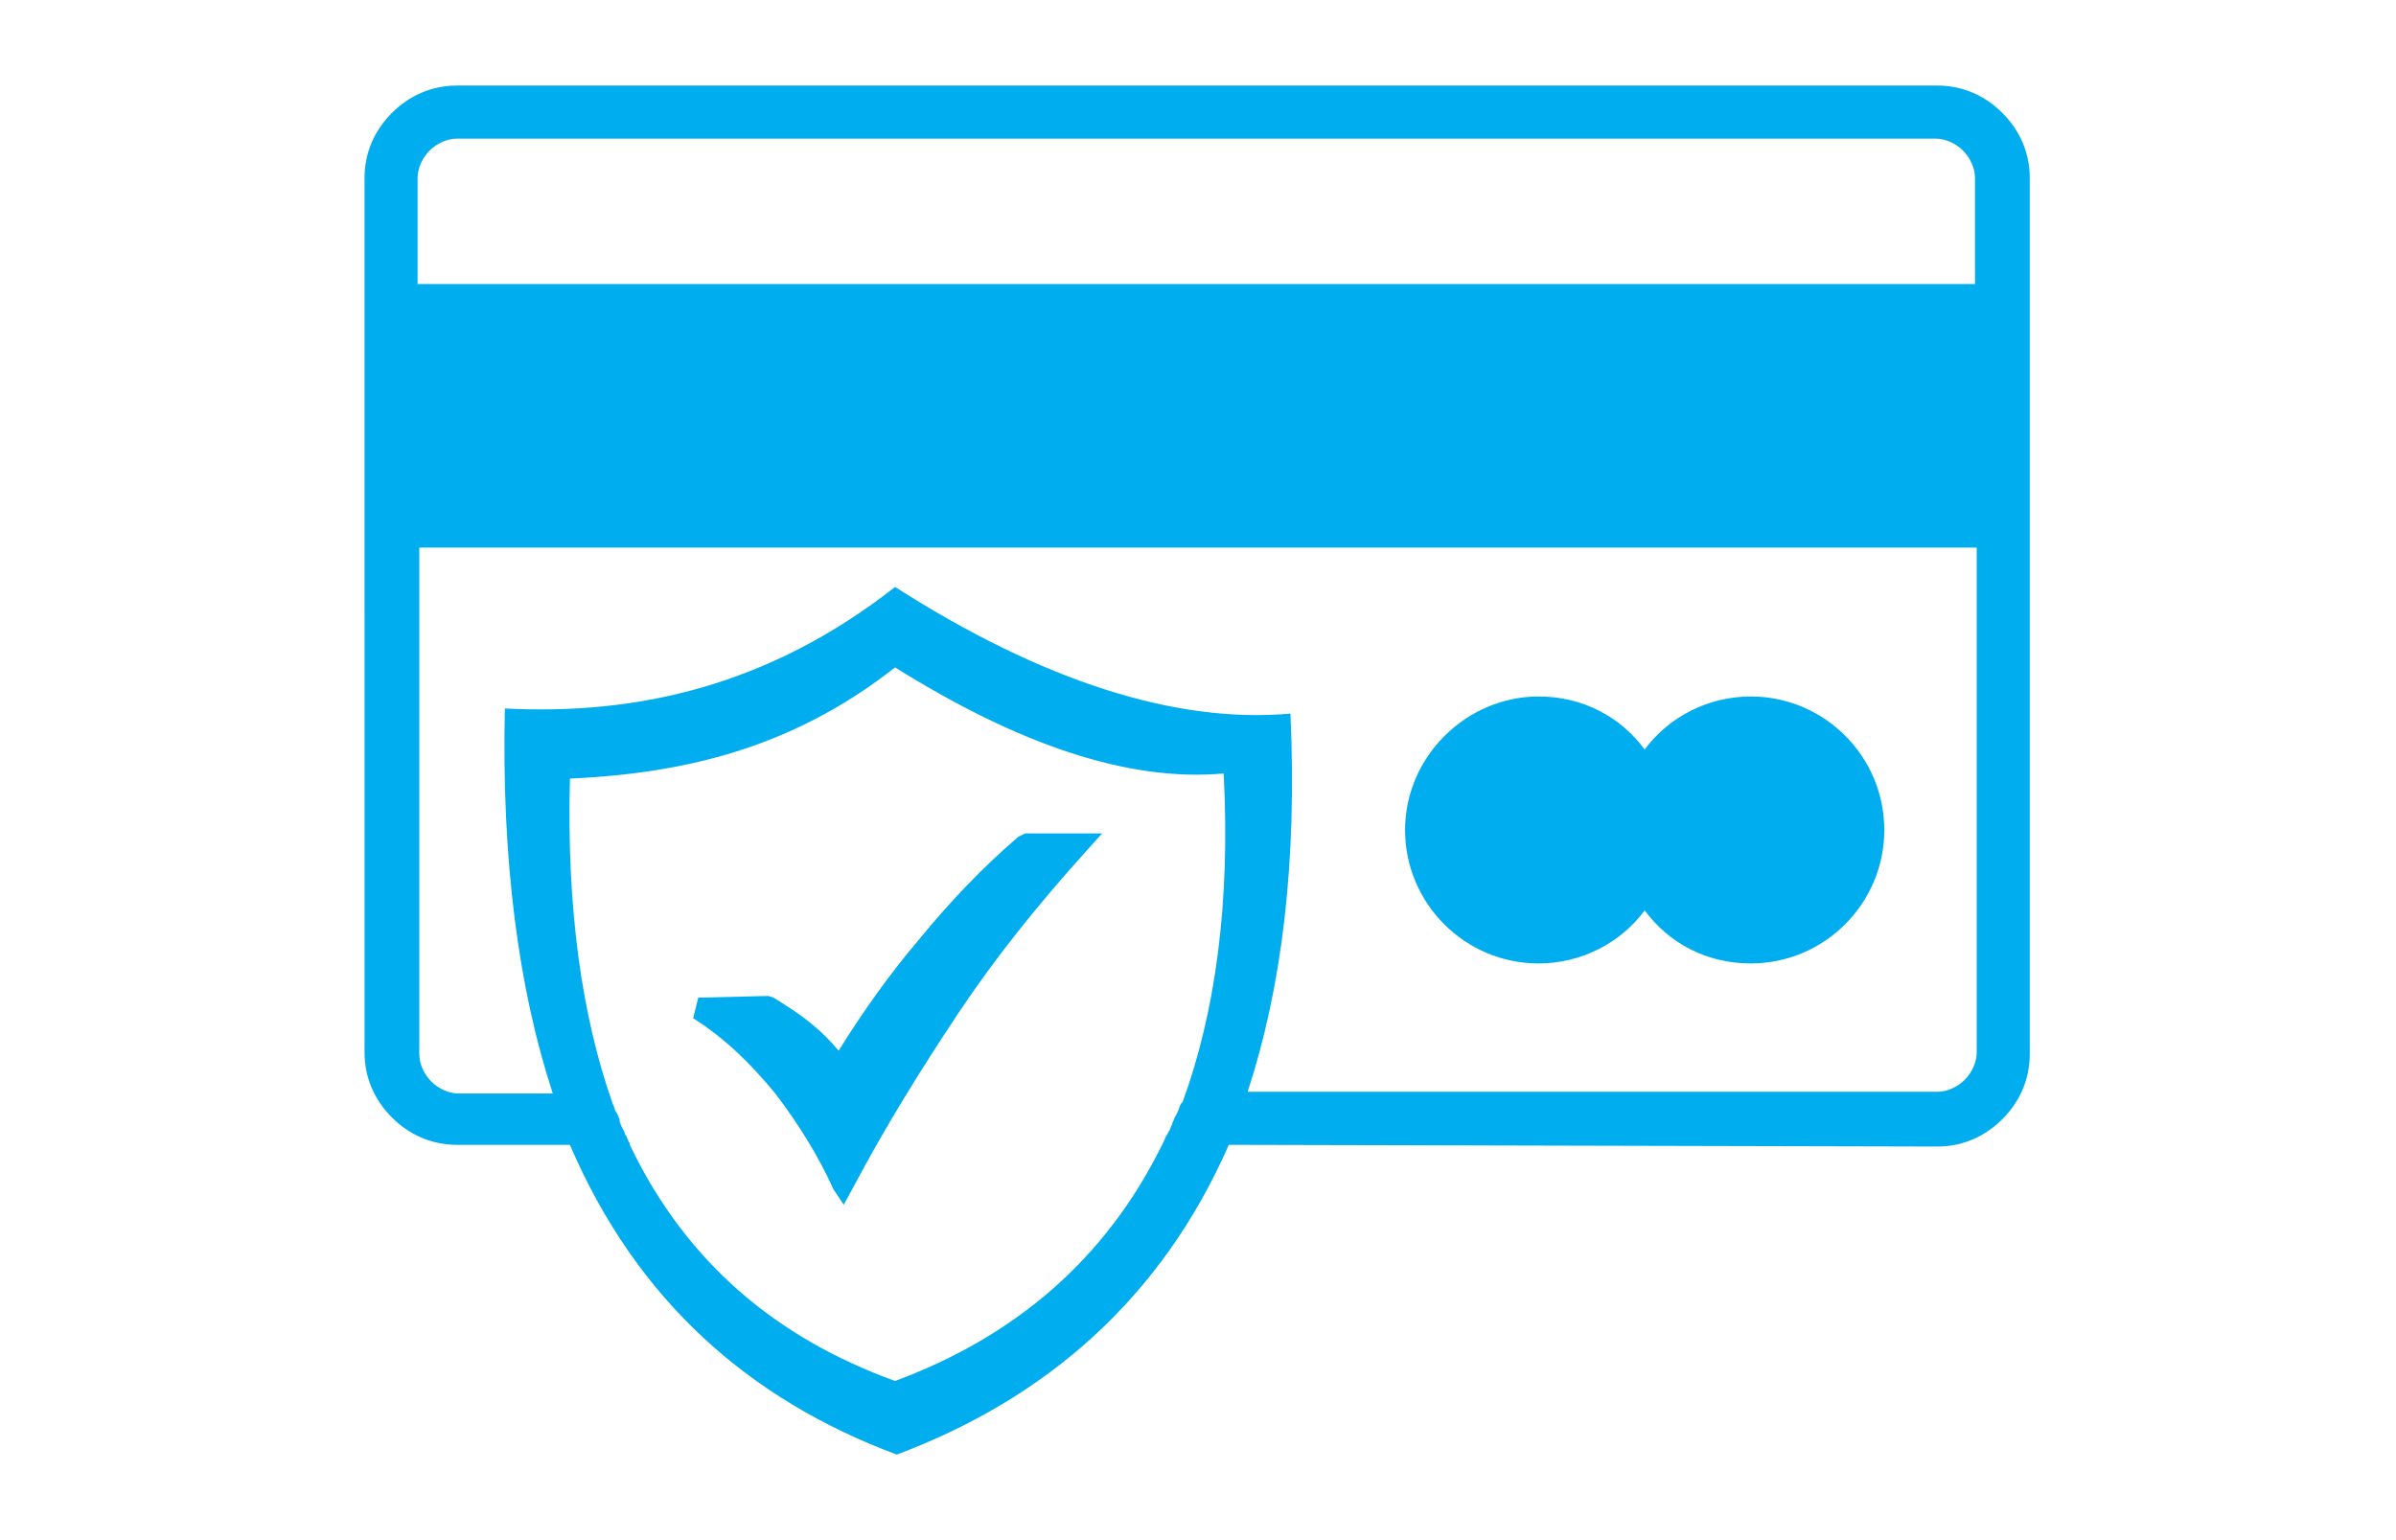 <?xml version="1.0" encoding="utf-8"?>
<!-- Generator: Adobe Illustrator 25.2.1, SVG Export Plug-In . SVG Version: 6.00 Build 0)  -->
<svg version="1.1" id="Layer_1" xmlns="http://www.w3.org/2000/svg" xmlns:xlink="http://www.w3.org/1999/xlink" x="0px" y="0px"
	 viewBox="0 0 140 90" style="enable-background:new 0 0 140 90;" xml:space="preserve">
<style type="text/css">
	.st0{fill-rule:evenodd;clip-rule:evenodd;fill:#00ADEF;}
	.st1{fill:#00ADEF;}
</style>
<g>
	<path class="st0" d="M89.9,40.7c2.6,0,4.8,1.2,6.2,3.1c1.4-1.9,3.7-3.1,6.2-3.1c4.3,0,7.8,3.5,7.8,7.8s-3.5,7.8-7.8,7.8
		c-2.6,0-4.8-1.2-6.2-3.1c-1.4,1.9-3.7,3.1-6.2,3.1c-4.3,0-7.8-3.5-7.8-7.8S85.7,40.7,89.9,40.7L89.9,40.7L89.9,40.7z M52.3,34.3
		c8.6,5.5,16.4,8,23.1,7.4c0.4,8.7-0.5,16-2.5,22.1h40.3c0.6,0,1.2-0.3,1.6-0.7s0.7-1,0.7-1.6V32l0,0h-91v29.6
		c0,0.6,0.3,1.2,0.7,1.6c0.4,0.4,1,0.7,1.6,0.7h5.5c-2-6.1-3-13.6-2.8-22.5C37.2,41.8,44.9,40.1,52.3,34.3L52.3,34.3L52.3,34.3z
		 M71.8,66.9C67.9,75.8,61.2,81.7,52.4,85c-8.6-3.2-15.2-9-19.1-18.1h-6.6c-1.5,0-2.8-0.6-3.8-1.6s-1.6-2.3-1.6-3.8V10.4
		c0-1.5,0.6-2.8,1.6-3.8S25.2,5,26.7,5l0,0h86.5c1.5,0,2.8,0.6,3.8,1.6s1.6,2.3,1.6,3.8v51.2c0,1.5-0.6,2.8-1.6,3.8
		s-2.3,1.6-3.8,1.6L71.8,66.9L71.8,66.9z M52.3,39c7.2,4.5,13.6,6.7,19.2,6.2c0.4,7.6-0.5,14-2.4,19.2l-0.1,0.1
		c-0.1,0.2-0.1,0.3-0.2,0.5l-0.1,0.2c-0.1,0.1-0.1,0.3-0.2,0.4v0.1c-0.1,0.1-0.1,0.3-0.2,0.4l-0.1,0.2c-0.1,0.1-0.1,0.2-0.2,0.4
		l-0.1,0.2c-3.3,6.7-8.6,11.2-15.6,13.8c-6.9-2.5-12.2-6.9-15.5-13.8l0,0v-0.1l0,0c-0.1-0.1-0.1-0.2-0.2-0.4l0,0l0,0l0,0l0,0l0,0
		c-0.1-0.1-0.1-0.3-0.2-0.4l0,0l0,0l0,0c-0.1-0.2-0.2-0.4-0.2-0.6l0,0l0,0c-0.1-0.2-0.1-0.3-0.2-0.4l0,0l0,0l0,0l0,0
		c-0.1-0.2-0.1-0.3-0.2-0.5l0,0c-1.8-5.1-2.7-11.4-2.5-19C39.8,45.2,46.2,43.8,52.3,39L52.3,39L52.3,39z M24.4,16.6h91v-6.2
		c0-0.6-0.3-1.2-0.7-1.6c-0.4-0.4-1-0.7-1.6-0.7H26.7c-0.6,0-1.2,0.3-1.6,0.7c-0.4,0.4-0.7,1-0.7,1.6V16.6L24.4,16.6L24.4,16.6z"/>
	<path class="st1" d="M40.8,58.3l4.1-0.1l0.3,0.1c0.8,0.5,1.6,1,2.3,1.6c0.5,0.4,1,0.9,1.5,1.5c1.5-2.4,3-4.5,4.7-6.5
		c1.8-2.2,3.7-4.2,5.8-6l0.4-0.2h4.5l-0.9,1c-2.8,3.1-5.3,6.2-7.5,9.5s-4.3,6.7-6.1,10.1l-0.6,1.1l-0.6-0.9c-0.9-2-2.1-3.9-3.4-5.6
		c-1.4-1.7-2.9-3.2-4.8-4.4L40.8,58.3L40.8,58.3L40.8,58.3z"/>
</g>
</svg>
